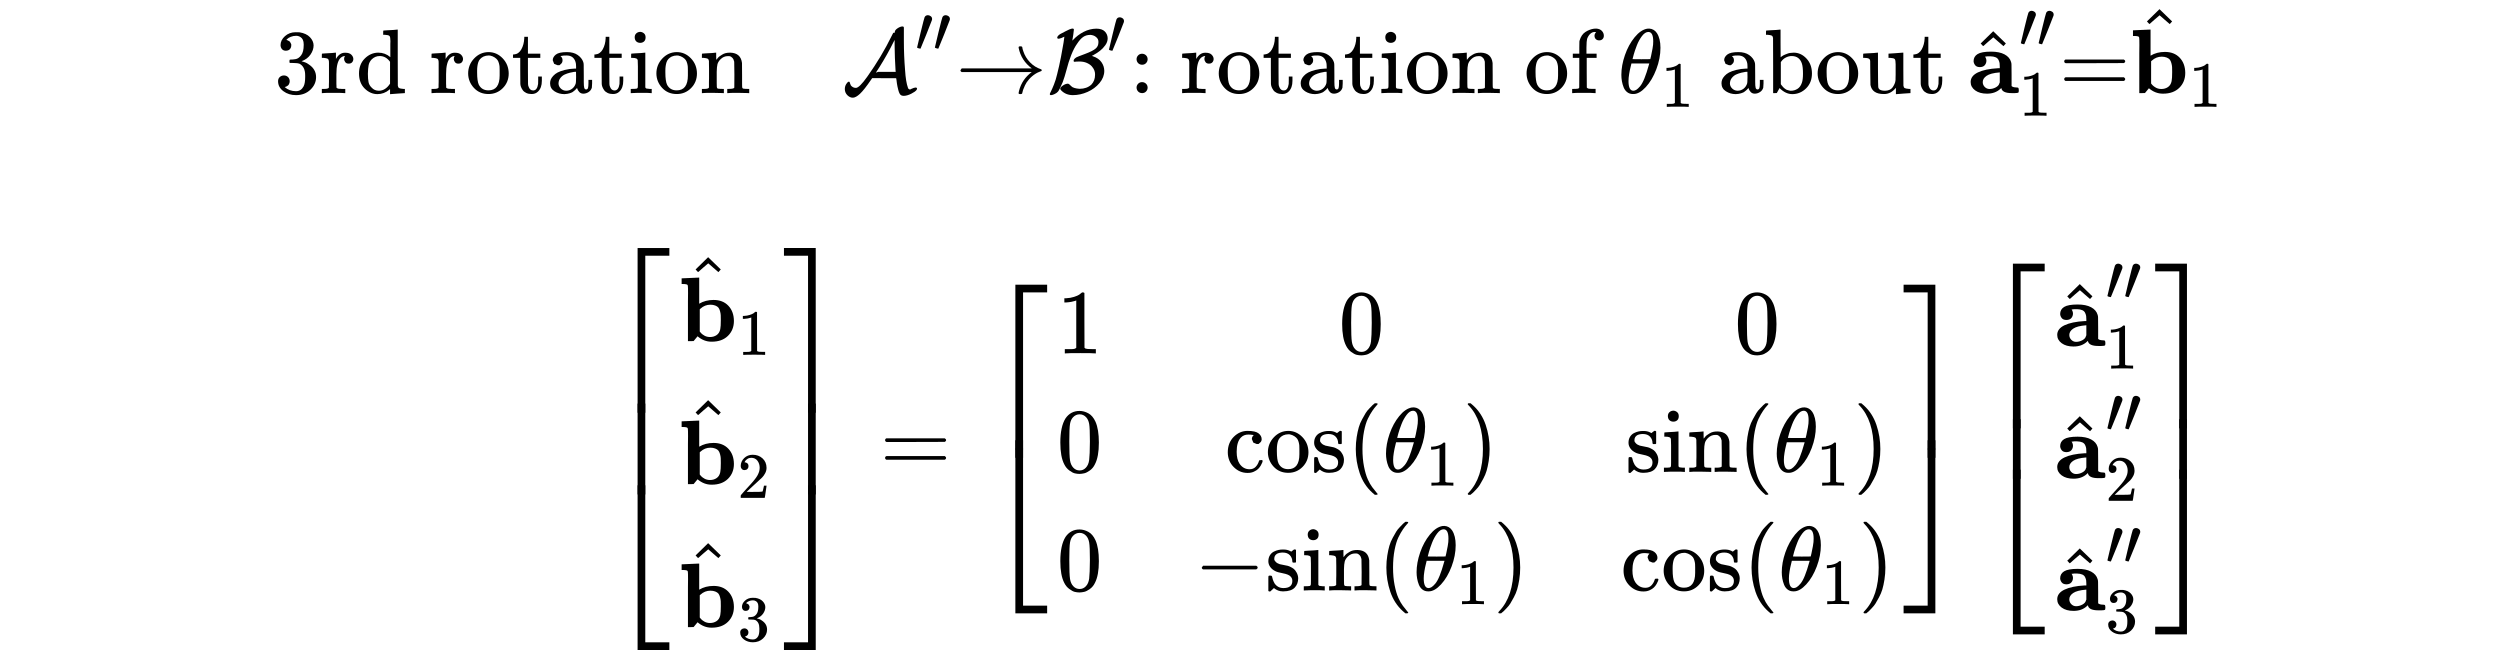 <svg xmlns="http://www.w3.org/2000/svg" width="500" height="130" viewBox="0 -3799.7 21314.8 7099.3" xmlns:xlink="http://www.w3.org/1999/xlink"><defs><path id="a" d="M127 463q-27 0-42 17t-16 44q0 55 48 98t116 43q35 0 44-1 74-12 113-53t40-89q0-52-34-101t-94-71l-3-2q0-1 9-3t29-9 38-21q82-53 82-140 0-79-62-138T238-22q-80 0-138 43T42 130q0 28 18 45t45 18q28 0 46-18t18-45q0-11-3-20t-7-16-11-12-12-8-10-4-8-3l-4-1q51-45 124-45 55 0 83 53 17 33 17 101v20q0 95-64 127-15 6-61 7l-42 1-3 2q-2 3-2 16 0 18 8 18 28 0 58 5 34 5 62 42t28 112v8q0 57-35 79-22 14-47 14-32 0-59-11t-38-23-11-12h3q3-1 8-2t10-5 12-7 10-11 8-15 3-20q0-22-14-39t-45-18z"/><path id="b" d="M36 46h14q39 0 47 14v31q0 14 1 31t0 39 0 42v125l-1 23q-3 19-14 25t-45 9H20v23q0 23 2 23l10 1q10 1 28 2t36 2q16 1 35 2t29 3 11 1h3v-69q39 68 97 68h6q45 0 66-22t21-46q0-21-13-36t-38-15q-25 0-37 16t-13 34q0 9 2 16t5 12 3 5q-2 2-23-4-16-8-24-15-47-45-47-179v-53-27-26q0-12 1-20t0-15v-5q1-2 3-4t5-3 5-3 7-2 7-1 9-1 9 0 10-1 10 0h31V0h-9q-18 3-127 3Q37 3 28 0h-8v46h16z"/><path id="c" d="M376 495v40q0 24 1 33 0 45-10 56t-51 13h-18v23q0 23 2 23l10 1q10 1 29 2t37 2 37 2 30 3 11 1h3V390q0-306 1-309 3-20 14-26t45-9h18V0q-2 0-76-5t-79-6h-7v55l-8-7q-58-48-130-48-77 0-139 61T34 215q0 100 63 163t147 64q75 0 132-49v102zm-3-153q-45 63-113 63-49 0-87-36-27-28-34-64t-8-94q0-56 7-91t35-61q30-33 78-33 71 0 122 77v239z"/><path id="e" d="M28 214q0 95 65 164t157 70q90 0 155-68t66-165q0-95-64-160T250-10q-97 0-159 67T28 214zM250 30q122 0 122 163v57q0 22-1 38t-7 38-16 36-31 28-49 20q-5 1-16 1-30 0-57-12-43-22-56-61t-13-92v-20q0-96 19-135 32-61 105-61z"/><path id="f" d="M27 422q53 4 82 56t32 122v15h40V431h135v-46H181V241q1-125 1-141t7-32q14-39 49-39 44 0 54 71 1 8 1 46v35h40v-47q0-77-42-117-27-27-70-27-34 0-59 12t-38 31-19 35-7 32q-1 7-1 148v137H18v37h9z"/><path id="g" d="M137 305h-22l-37 15-15 39q0 35 34 62t121 27q73 0 118-32t60-76q5-14 5-31t1-115v-70q0-48 5-66t21-18q15 0 20 16t5 53v36h40v-39q-1-40-3-47-9-30-35-47T400-6t-47 18-24 42v4l-2-3q-2-3-5-6t-8-9-12-11-15-12-18-11-22-8-26-6-31-3q-60 0-108 31t-48 87q0 21 7 40t27 41 48 37 78 28 110 15h14v22q0 34-6 50-22 71-97 71-18 0-34-1t-25-4-8-3q22-15 22-44 0-25-16-39zm-11-199q0-31 24-55t59-25q38 0 67 23t39 60q2 7 3 66 0 58-1 58-8 0-21-1t-45-9-58-20-46-37-21-60z"/><path id="h" d="M69 609q0 28 18 44t44 16q23-2 40-17t17-43q0-30-17-45t-42-15q-25 0-42 15t-18 45zM247 0q-15 3-104 3h-37Q80 3 56 1L34 0h-8v46h16q28 0 49 3 9 4 11 11t2 42v191q0 52-2 66t-14 19q-14 7-47 7H30v23q0 23 2 23l10 1q10 1 28 2t36 2 36 2 29 3 11 1h3V62q5-10 12-12t35-4h23V0h-8z"/><path id="i" d="M41 46h14q39 0 47 14v62q0 17 1 39t0 42v66q0 35-1 59v23q-3 19-14 25t-45 9H25v23q0 23 2 23l10 1q10 1 28 2t37 2q17 1 36 2t29 3 11 1h3v-40q0-38 1-38t5 5 12 15 19 18 29 19 38 16q20 5 51 5 114-4 127-113 1-7 1-139v-86q0-38 2-45t11-10q21-3 49-3h16V0h-8l-24 1q-23 1-50 1t-38 1Q319 3 310 0h-8v46h16q61 0 61 16 1 2 1 138-1 135-2 143-6 28-20 42t-24 17-26 2q-45 0-79-34-27-27-34-55t-8-83V108q0-30 1-40t3-13 9-6q21-3 49-3h16V0h-8l-23 1q-24 1-51 1t-38 1Q42 3 33 0h-8v46h16z"/><path id="j" d="M576 668q0 20 30 40t54 20q16 0 15-16V571q0-162 13-319 8-130 32-195 2-4 3-7t5-4 4-3 5-2 6-2l11 6q34 16 49 16 16 0 16-14-1-4-5-12-15-20-59-42t-80-23q-16 0-27 5T630-8t-9 19-7 23q-11 43-15 72t-5 40-3 14v3H460l-131 1-13-19Q241 35 196-7t-77-43-60 26-29 67q0 32 16 57t28 25q7 0 9-5t5-16 8-20q22-27 55-27 38 0 126 125 155 218 265 443l17 34h8q7 0 8 1t1 8zm8-419q-5 84-7 137t-2 87-1 47v61l-11-21q-66-134-151-270l-40-62-2-4h1l12 4 10 4h193l-2 17z"/><path id="k" d="M79 43q-6 0-27 6T30 61q0 7 55 232t61 235q15 32 52 32 20 0 42-15t22-44q0-5-2-15-1-7-87-223T84 45t-5-2z"/><path id="l" d="M56 237v13l14 20h765q-116 87-143 223v3q0 2-1 3 0 12 17 12h3q9 0 12-1t6-4 3-9 3-16 8-25q22-67 73-120t119-75q9-3 9-11 0-6-5-9t-24-10-38-19q-41-26-71-60t-45-67-21-50-8-31q-2-10-5-12t-16-3q-20 0-20 11 0 7 5 25 32 126 139 205H70q-14 7-14 20z"/><path id="m" d="M304 342q-12 0-12 11 0 19 31 38 8 5 94 37t116 59q30 25 30 68v7q0 13-6 27t-27 29-55 18q-46 0-79-23t-66-74q-67-93-120-301-14-55-37-118-38-89-52-104-13-15-36-26T47-22 32-10q0 5 12 28t33 75 35 113q23 90 42 189t28 155 9 65q0 1-1 1-2 0-11-5t-22-10-26-7q-18 0-18 11 0 18 31 39 10 6 61 32t62 27q10 2 12 2 16 0 16-12 0-7-7-58t-10-60q0-3 9 7 49 53 115 87t138 35q63 0 93-31t31-74q0-40-26-76t-58-61q-27-22-76-49l-13-6 13-5q62-21 92-64t31-94q0-72-52-134T444 13 284-22q-76 0-126 50-14 14-12 22 4 17 32 35t52 18q6 0 16-8t21-20 35-19 55-9q79 0 129 46 40 43 40 105v12q0 18-8 39t-27 43-55 38-86 15q-15 0-29-1t-17-2z"/><path id="n" d="M78 370q0 24 17 42t43 18q24 0 42-16t19-43q0-25-17-43t-43-18-43 17-18 43zm0-310q0 24 17 42t43 18q24 0 42-16t19-43q0-25-17-43T139 0 96 17 78 60z"/><path id="o" d="M273 0q-18 3-127 3Q43 3 34 0h-8v46h16q28 0 49 3 8 3 12 11 1 2 1 164v161H33v46h71v66l1 67 2 10q19 65 64 94t95 36h9q8 0 14 1 41-3 62-26t21-52q0-23-14-37t-37-14-37 14-14 37q0 20 18 40h-4q-4 1-11 1-28 0-50-21t-34-55q-6-20-7-95v-66h111v-46H185V225q0-162 1-164t3-4 5-3 5-3 7-2 7-1 9-1 9 0 10-1 10 0h31V0h-9z"/><path id="p" d="M35 200q0 102 39 215t106 195 139 94h8q7 0 12 1 54-4 84-49 39-60 39-161 0-115-45-234T302 66 168-10h-7q-36 0-62 20T60 63t-19 67-6 70zm348 366q0 102-53 102-36 0-70-45t-56-102-34-100-13-50q49-1 97-1l97 1q1 1 8 33t16 80 8 82zM113 132q0-106 53-106 15 0 32 10t41 38 48 87 48 146l5 17H145q0-3-9-38t-16-78-7-76z"/><path id="q" d="M213 578l-13-5q-14-5-40-10t-58-7H83v46h19q47 2 87 15t56 24 28 22q2 3 12 3 9 0 17-6V361l1-300q7-7 12-9t24-4 62-2h26V0h-11q-21 3-159 3-136 0-157-3H88v46h64q16 0 25 1t16 3 8 2 6 5 6 4v517z"/><path id="r" d="M307-11q-73 0-139 66l-10-18q-2-3-5-9t-6-11-4-7l-5-9-20-1H98v298q0 301-1 305-3 19-14 25t-45 9H20v23q0 23 2 23l10 1q10 1 29 2t37 2 37 2 30 3 11 1h3V543q0-152 1-152l3 3q3 3 9 7t15 10 21 10 26 10 32 8 37 3q78 0 138-63t61-163q0-101-64-164T307-11zM182 98q0-1 5-8t9-11 10-12 12-12 15-11 17-9 21-6 24-3q35 0 68 20t49 67q12 35 12 99 0 75-12 111-27 82-112 82-30 0-61-15t-51-43l-6-8V98z"/><path id="s" d="M383 58q-56-68-127-68h-7q-125 0-144 99-1 7-2 137-1 109-1 122t-6 21q-10 16-60 16H25v23q0 23 2 23l11 1q10 1 29 2t38 2q17 1 37 2t30 3 12 1h3V261q1-184 3-197 3-15 14-24 20-14 60-14 26 0 47 9t32 23 20 32 12 30 4 24v17q0 16 1 40t0 47v67q0 46-10 57t-50 13h-18v46q2 0 76 5t79 6h7V264q0-180 1-183 3-20 14-26t45-9h18V0q-2 0-75-5t-77-6h-7v69z"/><path id="t" d="M64 349q0 50 43 77t148 27q91 0 147-30t71-82q5-14 5-31t1-114V77q14-14 50-15 20 0 24-5t5-26q0-22-6-26t-38-5h-33Q375 0 367 56l-11-10Q300-6 210-6 130-6 81 30t-49 91q0 67 79 105t221 46h18v20q0 21-2 35t-11 34-31 30-58 11-54-3h-5q15-23 15-45 0-27-17-48t-53-22q-37 0-53 21t-17 44zm100-228q0-32 22-54t52-22q36 0 69 18t39 45l4 9v109h-3q-99-8-141-37t-42-68z"/><path id="u" d="M112 560l137 134 8-8q130-124 130-126l-26-29q-2 1-58 50l-53 46-55-47q-13-11-26-23t-21-19l-8-6q-2-2-15 14l-13 14z"/><path id="v" d="M56 347q0 13 14 20h637q15-8 15-20 0-11-14-19l-318-1H72q-16 5-16 20zm0-194q0 15 16 20h636q14-10 14-20 0-13-15-20H70q-14 7-14 20z"/><path id="w" d="M32 686l91 4q91 4 92 4h6V409q68 41 157 41 101 0 161-63t61-166q0-99-65-163T358-6h-3q-83 0-152 59L160 1l-31-1H98v435q0 73 1 90 0 66-2 79t-14 16q-14 4-41 4H29v62h3zm195-581l5-6 10-12q5-6 16-14t22-14 26-10 33-4q41 0 72 21t40 65q6 29 6 99 0 34-1 54t-8 45-18 38-34 22-53 9q-61 0-108-43l-8-7V105z"/><path id="x" d="M319-645v1799h347v-84H403V-645h-84z"/><path id="y" d="M319-644v1799h84V-560h263v-84H319z"/><path id="z" d="M319 0v602h84V0h-84z"/><path id="A" d="M109 429q-27 0-43 18t-16 44q0 71 53 123t132 52q91 0 152-56t62-145q0-43-20-82t-48-68-80-74q-36-31-100-92l-59-56 76-1q157 0 167 5 7 2 24 89v3h40v-3q-1-3-13-91T421 3V0H50v31q0 7 6 15t30 35q29 32 50 56 9 10 34 37t34 37 29 33 28 34 23 30 21 32 15 29 13 32 7 30 3 33q0 63-34 109t-97 46q-33 0-58-17t-35-33-10-19q0-1 5-1 18 0 37-14t19-46q0-25-16-42t-45-18z"/><path id="B" d="M0 1070v84h347V-645h-84v1715H0z"/><path id="C" d="M263-560v1715h84V-644H0v84h263z"/><path id="D" d="M263 0v602h84V0h-84z"/><path id="E" d="M96 585q56 81 153 81 48 0 96-26t78-92q37-83 37-228 0-155-43-237-20-42-55-67t-61-31-51-7q-26 0-52 6t-61 32-55 67q-43 82-43 237 0 174 57 265zm225 12q-30 32-71 32-42 0-72-32-25-26-33-72t-8-192q0-158 8-208t36-79q28-30 69-30 40 0 68 30 29 30 36 84t8 203q0 145-8 191t-33 73z"/><path id="F" d="M370 305h-21l-36 15-16 38q0 23 15 38 5 5 5 6t-10 2q-26 4-49 4-49 0-80-32-47-47-47-157 0-82 31-129 41-61 110-61 41 0 66 26t36 62q2 8 5 10t16 2h14q6-6 6-9 0-4-4-16t-16-33-29-38-48-31-69-13q-86 0-150 64T34 214q0 104 65 169t151 65 120-27 34-64q0-23-17-37z"/><path id="G" d="M295 316q0 40-27 69t-78 29q-36 0-62-13-30-19-30-52-1-5 0-13t16-24 43-25q18-5 44-9t44-9 32-13q17-8 33-20t32-41 17-62q0-62-38-102T198-10h-8q-52 0-96 36l-8-7-9-9Q71 4 65-1L54-11H42q-3 0-9 6v137q0 21 2 25t10 5h9q12 0 16-4t5-12 7-27 19-42q35-51 97-51 97 0 97 78 0 29-18 47-20 24-83 36t-83 23q-36 17-57 46t-21 62q0 39 17 66t43 40 50 18 44 5h11q40 0 70-15l15-8 9 7q10 9 22 17h12q3 0 9-6V310l-6-6h-28q-6 6-6 12z"/><path id="H" d="M94 250q0 69 10 131t23 107 37 88 38 67 42 52 33 34 25 21h17q14 0 14-9 0-3-17-21t-41-53-49-86-42-138-17-193 17-192 41-139 49-86 42-53 17-21q0-9-15-9h-16l-28 24q-94 85-137 212T94 250z"/><path id="I" d="M60 749l4 1h22l28-24q94-85 137-212t43-264q0-68-10-131T261 12t-37-88-38-67-41-51-32-33-23-19l-4-4H63q-3 0-5 3t-3 9q1 1 11 13Q221-64 221 250T66 725q-10 12-11 13 0 8 5 11z"/><path id="J" d="M84 237v13l14 20h581q15-8 15-20t-15-20H98q-14 7-14 20z"/></defs><g data-mml-node="math" stroke="currentColor" fill="currentColor" stroke-width="0"><g data-mml-node="mtable"><g data-mml-node="mtr"><g data-mml-node="mtd"><g data-mml-node="mtext" transform="matrix(1 0 0 -1 0 -2782.7)"><use xlink:href="#a"/><use xlink:href="#b" transform="translate(500)"/><use xlink:href="#c" transform="translate(892)"/><use xlink:href="#d" transform="translate(1448)"/><use xlink:href="#b" transform="translate(1698)"/><use xlink:href="#e" transform="translate(2090)"/><use xlink:href="#f" transform="translate(2590)"/><use xlink:href="#g" transform="translate(2979)"/><use xlink:href="#f" transform="translate(3479)"/><use xlink:href="#h" transform="translate(3868)"/><use xlink:href="#e" transform="translate(4146)"/><use xlink:href="#i" transform="translate(4646)"/></g><g data-mml-node="msup"><g data-mml-node="TeXAtom"><use xlink:href="#j" data-mml-node="mi" transform="matrix(1 0 0 -1 6202 -2782.7)"/></g><g data-c="2033" transform="matrix(.707 0 0 -.707 7000 -3237.8)" data-mml-node="mo"><use xlink:href="#k"/><use xlink:href="#k" transform="translate(275)"/></g></g><use xlink:href="#l" data-mml-node="mo" transform="matrix(1 0 0 -1 7438.9 -2782.7)"/><g data-mml-node="msup"><g data-mml-node="TeXAtom"><use xlink:href="#m" data-mml-node="mi" transform="matrix(1 0 0 -1 8438.9 -2782.7)"/></g><use xlink:href="#k" data-mml-node="mo" transform="matrix(.707 0 0 -.707 9095.9 -3214.8)"/></g><use xlink:href="#n" data-mml-node="mo" transform="matrix(1 0 0 -1 9340.4 -2782.7)"/><g data-mml-node="mtext" transform="matrix(1 0 0 -1 9896.1 -2782.7)"><use xlink:href="#b"/><use xlink:href="#e" transform="translate(392)"/><use xlink:href="#f" transform="translate(892)"/><use xlink:href="#g" transform="translate(1281)"/><use xlink:href="#f" transform="translate(1781)"/><use xlink:href="#h" transform="translate(2170)"/><use xlink:href="#e" transform="translate(2448)"/><use xlink:href="#i" transform="translate(2948)"/><use xlink:href="#d" transform="translate(3504)"/><use xlink:href="#e" transform="translate(3754)"/><use xlink:href="#o" transform="translate(4254)"/></g><g data-mml-node="msub"><use xlink:href="#p" data-mml-node="mi" transform="matrix(1 0 0 -1 14678.4 -2782.7)"/><use xlink:href="#q" data-mml-node="mn" transform="matrix(.707 0 0 -.707 15147.4 -2632.7)"/></g><g data-mml-node="mtext" transform="matrix(1 0 0 -1 15773.1 -2782.7)"><use xlink:href="#g"/><use xlink:href="#r" transform="translate(500)"/><use xlink:href="#e" transform="translate(1056)"/><use xlink:href="#s" transform="translate(1556)"/><use xlink:href="#f" transform="translate(2112)"/></g><g data-mml-node="msubsup"><g data-mml-node="TeXAtom"><g data-mml-node="mover"><g data-mml-node="TeXAtom"><use xlink:href="#t" data-mml-node="mi" transform="matrix(1 0 0 -1 18496.4 -2782.7)"/></g><use xlink:href="#u" data-mml-node="mo" transform="matrix(1 0 0 -1 18525.9 -2764.7)"/></g></g><g data-c="2033" transform="matrix(.707 0 0 -.707 19055.4 -3285.8)" data-mml-node="mo"><use xlink:href="#k"/><use xlink:href="#k" transform="translate(275)"/></g><use xlink:href="#q" data-mml-node="mn" transform="matrix(.707 0 0 -.707 19055.4 -2535.7)"/></g><use xlink:href="#v" data-mml-node="mo" transform="matrix(1 0 0 -1 19494.3 -2782.7)"/><g data-mml-node="msub"><g data-mml-node="TeXAtom"><g data-mml-node="mover"><g data-mml-node="TeXAtom"><use xlink:href="#w" data-mml-node="mi" transform="matrix(1 0 0 -1 20272.3 -2782.7)"/></g><use xlink:href="#u" data-mml-node="mo" transform="matrix(1 0 0 -1 20341.8 -3005.7)"/></g></g><use xlink:href="#q" data-mml-node="mn" transform="matrix(.707 0 0 -.707 20911.3 -2632.7)"/></g></g></g><g data-mml-node="mtr"><g data-mml-node="mtd"><g data-mml-node="mrow"><g data-mml-node="mo" transform="matrix(1 0 0 -1 3545.7 1354.5)"><use xlink:href="#x" transform="translate(104 1291.2)"/><use xlink:href="#y" transform="translate(104 -1301.2)"/><svg width="667" height="992.3" y="-246.2" x="104" viewBox="0 248.1 667 992.3"><use xlink:href="#z" transform="scale(1 2.473)"/></svg></g><g data-mml-node="mtable"><g data-mml-node="mtr"><g data-mml-node="mtd"><g data-mml-node="msub"><g data-mml-node="TeXAtom"><g data-mml-node="mover"><g data-mml-node="TeXAtom"><use xlink:href="#w" data-mml-node="mi" transform="matrix(1 0 0 -1 4420.7 -73.7)"/></g><use xlink:href="#u" data-mml-node="mo" transform="matrix(1 0 0 -1 4490.2 -296.7)"/></g></g><use xlink:href="#q" data-mml-node="mn" transform="matrix(.707 0 0 -.707 5059.7 76.3)"/></g></g></g><g data-mml-node="mtr"><g data-mml-node="mtd"><g data-mml-node="msub"><g data-mml-node="TeXAtom"><g data-mml-node="mover"><g data-mml-node="TeXAtom"><use xlink:href="#w" data-mml-node="mi" transform="matrix(1 0 0 -1 4420.7 1488)"/></g><use xlink:href="#u" data-mml-node="mo" transform="matrix(1 0 0 -1 4490.2 1265)"/></g></g><use xlink:href="#A" data-mml-node="mn" transform="matrix(.707 0 0 -.707 5059.7 1638)"/></g></g></g><g data-mml-node="mtr"><g data-mml-node="mtd"><g data-mml-node="msub"><g data-mml-node="TeXAtom"><g data-mml-node="mover"><g data-mml-node="TeXAtom"><use xlink:href="#w" data-mml-node="mi" transform="matrix(1 0 0 -1 4420.7 3049.7)"/></g><use xlink:href="#u" data-mml-node="mo" transform="matrix(1 0 0 -1 4490.2 2826.7)"/></g></g><use xlink:href="#a" data-mml-node="mn" transform="matrix(.707 0 0 -.707 5059.7 3199.7)"/></g></g></g></g><g data-mml-node="mo" transform="matrix(1 0 0 -1 5463.3 1354.5)"><use xlink:href="#B" transform="translate(104 1291.2)"/><use xlink:href="#C" transform="translate(104 -1301.2)"/><svg width="667" height="992.3" y="-246.2" x="104" viewBox="0 248.1 667 992.3"><use xlink:href="#D" transform="scale(1 2.473)"/></svg></g></g><use xlink:href="#v" data-mml-node="mo" transform="matrix(1 0 0 -1 6616 1354.5)"/><g data-mml-node="mrow"><g data-mml-node="mo" transform="matrix(1 0 0 -1 7671.8 1354.5)"><use xlink:href="#x" transform="translate(104 890.7)"/><use xlink:href="#y" transform="translate(104 -900.7)"/><svg width="667" height="191.3" y="154.3" x="104" viewBox="0 47.8 667 191.3"><use xlink:href="#z" transform="scale(1 .477)"/></svg></g><g data-mml-node="mtable"><g data-mml-node="mtr"><g data-mml-node="mtd"><use xlink:href="#q" data-mml-node="mn" transform="matrix(1 0 0 -1 8546.8 59.8)"/></g><g data-mml-node="mtd"><use xlink:href="#E" data-mml-node="mn" transform="matrix(1 0 0 -1 11625.1 59.8)"/></g><g data-mml-node="mtd"><use xlink:href="#E" data-mml-node="mn" transform="matrix(1 0 0 -1 15947.6 59.8)"/></g></g><g data-mml-node="mtr"><g data-mml-node="mtd"><use xlink:href="#E" data-mml-node="mn" transform="matrix(1 0 0 -1 8546.8 1354.5)"/></g><g data-mml-node="mtd"><g data-mml-node="mtext" transform="matrix(1 0 0 -1 10380.8 1354.5)"><use xlink:href="#F"/><use xlink:href="#e" transform="translate(444)"/><use xlink:href="#G" transform="translate(944)"/></g><use xlink:href="#H" data-mml-node="mo" transform="matrix(1 0 0 -1 11718.8 1354.5)"/><g data-mml-node="msub"><use xlink:href="#p" data-mml-node="mi" transform="matrix(1 0 0 -1 12107.8 1354.5)"/><use xlink:href="#q" data-mml-node="mn" transform="matrix(.707 0 0 -.707 12576.8 1504.5)"/></g><use xlink:href="#I" data-mml-node="mo" transform="matrix(1 0 0 -1 12980.4 1354.5)"/></g><g data-mml-node="mtd"><g data-mml-node="mtext" transform="matrix(1 0 0 -1 14758.4 1354.5)"><use xlink:href="#G"/><use xlink:href="#h" transform="translate(394)"/><use xlink:href="#i" transform="translate(672)"/></g><use xlink:href="#H" data-mml-node="mo" transform="matrix(1 0 0 -1 15986.4 1354.5)"/><g data-mml-node="msub"><use xlink:href="#p" data-mml-node="mi" transform="matrix(1 0 0 -1 16375.4 1354.5)"/><use xlink:href="#q" data-mml-node="mn" transform="matrix(.707 0 0 -.707 16844.4 1504.5)"/></g><use xlink:href="#I" data-mml-node="mo" transform="matrix(1 0 0 -1 17248 1354.5)"/></g></g><g data-mml-node="mtr"><g data-mml-node="mtd"><use xlink:href="#E" data-mml-node="mn" transform="matrix(1 0 0 -1 8546.8 2649.2)"/></g><g data-mml-node="mtd"><use xlink:href="#J" data-mml-node="mo" transform="matrix(1 0 0 -1 10046.8 2649.2)"/><g data-mml-node="mtext" transform="matrix(1 0 0 -1 10824.8 2649.2)"><use xlink:href="#G"/><use xlink:href="#h" transform="translate(394)"/><use xlink:href="#i" transform="translate(672)"/></g><use xlink:href="#H" data-mml-node="mo" transform="matrix(1 0 0 -1 12052.8 2649.2)"/><g data-mml-node="msub"><use xlink:href="#p" data-mml-node="mi" transform="matrix(1 0 0 -1 12441.8 2649.2)"/><use xlink:href="#q" data-mml-node="mn" transform="matrix(.707 0 0 -.707 12910.8 2799.2)"/></g><use xlink:href="#I" data-mml-node="mo" transform="matrix(1 0 0 -1 13314.4 2649.2)"/></g><g data-mml-node="mtd"><g data-mml-node="mtext" transform="matrix(1 0 0 -1 14703.4 2649.2)"><use xlink:href="#F"/><use xlink:href="#e" transform="translate(444)"/><use xlink:href="#G" transform="translate(944)"/></g><use xlink:href="#H" data-mml-node="mo" transform="matrix(1 0 0 -1 16041.4 2649.2)"/><g data-mml-node="msub"><use xlink:href="#p" data-mml-node="mi" transform="matrix(1 0 0 -1 16430.4 2649.2)"/><use xlink:href="#q" data-mml-node="mn" transform="matrix(.707 0 0 -.707 16899.4 2799.2)"/></g><use xlink:href="#I" data-mml-node="mo" transform="matrix(1 0 0 -1 17303 2649.2)"/></g></g></g><g data-mml-node="mo" transform="matrix(1 0 0 -1 17691.9 1354.5)"><use xlink:href="#B" transform="translate(104 890.7)"/><use xlink:href="#C" transform="translate(104 -900.7)"/><svg width="667" height="191.3" y="154.3" x="104" viewBox="0 47.8 667 191.3"><use xlink:href="#D" transform="scale(1 .477)"/></svg></g></g><g data-mml-node="mrow"><g data-mml-node="mo" transform="matrix(1 0 0 -1 18566.9 1354.5)"><use xlink:href="#x" transform="translate(104 1120.5)"/><use xlink:href="#y" transform="translate(104 -1130.5)"/><svg width="667" height="651" y="-75.5" x="104" viewBox="0 162.7 667 651"><use xlink:href="#z" transform="scale(1 1.622)"/></svg></g><g data-mml-node="mtable"><g data-mml-node="mtr"><g data-mml-node="mtd"><g data-mml-node="msubsup"><g data-mml-node="TeXAtom"><g data-mml-node="mover"><g data-mml-node="TeXAtom"><use xlink:href="#t" data-mml-node="mi" transform="matrix(1 0 0 -1 19441.9 -21)"/></g><use xlink:href="#u" data-mml-node="mo" transform="matrix(1 0 0 -1 19471.4 -3)"/></g></g><g data-c="2033" transform="matrix(.707 0 0 -.707 20000.9 -524.1)" data-mml-node="mo"><use xlink:href="#k"/><use xlink:href="#k" transform="translate(275)"/></g><use xlink:href="#q" data-mml-node="mn" transform="matrix(.707 0 0 -.707 20000.9 226)"/></g></g></g><g data-mml-node="mtr"><g data-mml-node="mtd"><g data-mml-node="msubsup"><g data-mml-node="TeXAtom"><g data-mml-node="mover"><g data-mml-node="TeXAtom"><use xlink:href="#t" data-mml-node="mi" transform="matrix(1 0 0 -1 19441.9 1422.7)"/></g><use xlink:href="#u" data-mml-node="mo" transform="matrix(1 0 0 -1 19471.4 1440.7)"/></g></g><g data-c="2033" transform="matrix(.707 0 0 -.707 20000.9 919.6)" data-mml-node="mo"><use xlink:href="#k"/><use xlink:href="#k" transform="translate(275)"/></g><use xlink:href="#A" data-mml-node="mn" transform="matrix(.707 0 0 -.707 20000.9 1669.7)"/></g></g></g><g data-mml-node="mtr"><g data-mml-node="mtd"><g data-mml-node="msubsup"><g data-mml-node="TeXAtom"><g data-mml-node="mover"><g data-mml-node="TeXAtom"><use xlink:href="#t" data-mml-node="mi" transform="matrix(1 0 0 -1 19441.9 2866.4)"/></g><use xlink:href="#u" data-mml-node="mo" transform="matrix(1 0 0 -1 19471.4 2884.4)"/></g></g><g data-c="2033" transform="matrix(.707 0 0 -.707 20000.9 2363.3)" data-mml-node="mo"><use xlink:href="#k"/><use xlink:href="#k" transform="translate(275)"/></g><use xlink:href="#a" data-mml-node="mn" transform="matrix(.707 0 0 -.707 20000.9 3113.4)"/></g></g></g></g><g data-mml-node="mo" transform="matrix(1 0 0 -1 20439.8 1354.5)"><use xlink:href="#B" transform="translate(104 1120.5)"/><use xlink:href="#C" transform="translate(104 -1130.5)"/><svg width="667" height="651" y="-75.5" x="104" viewBox="0 162.7 667 651"><use xlink:href="#D" transform="scale(1 1.622)"/></svg></g></g></g></g></g></g></svg>